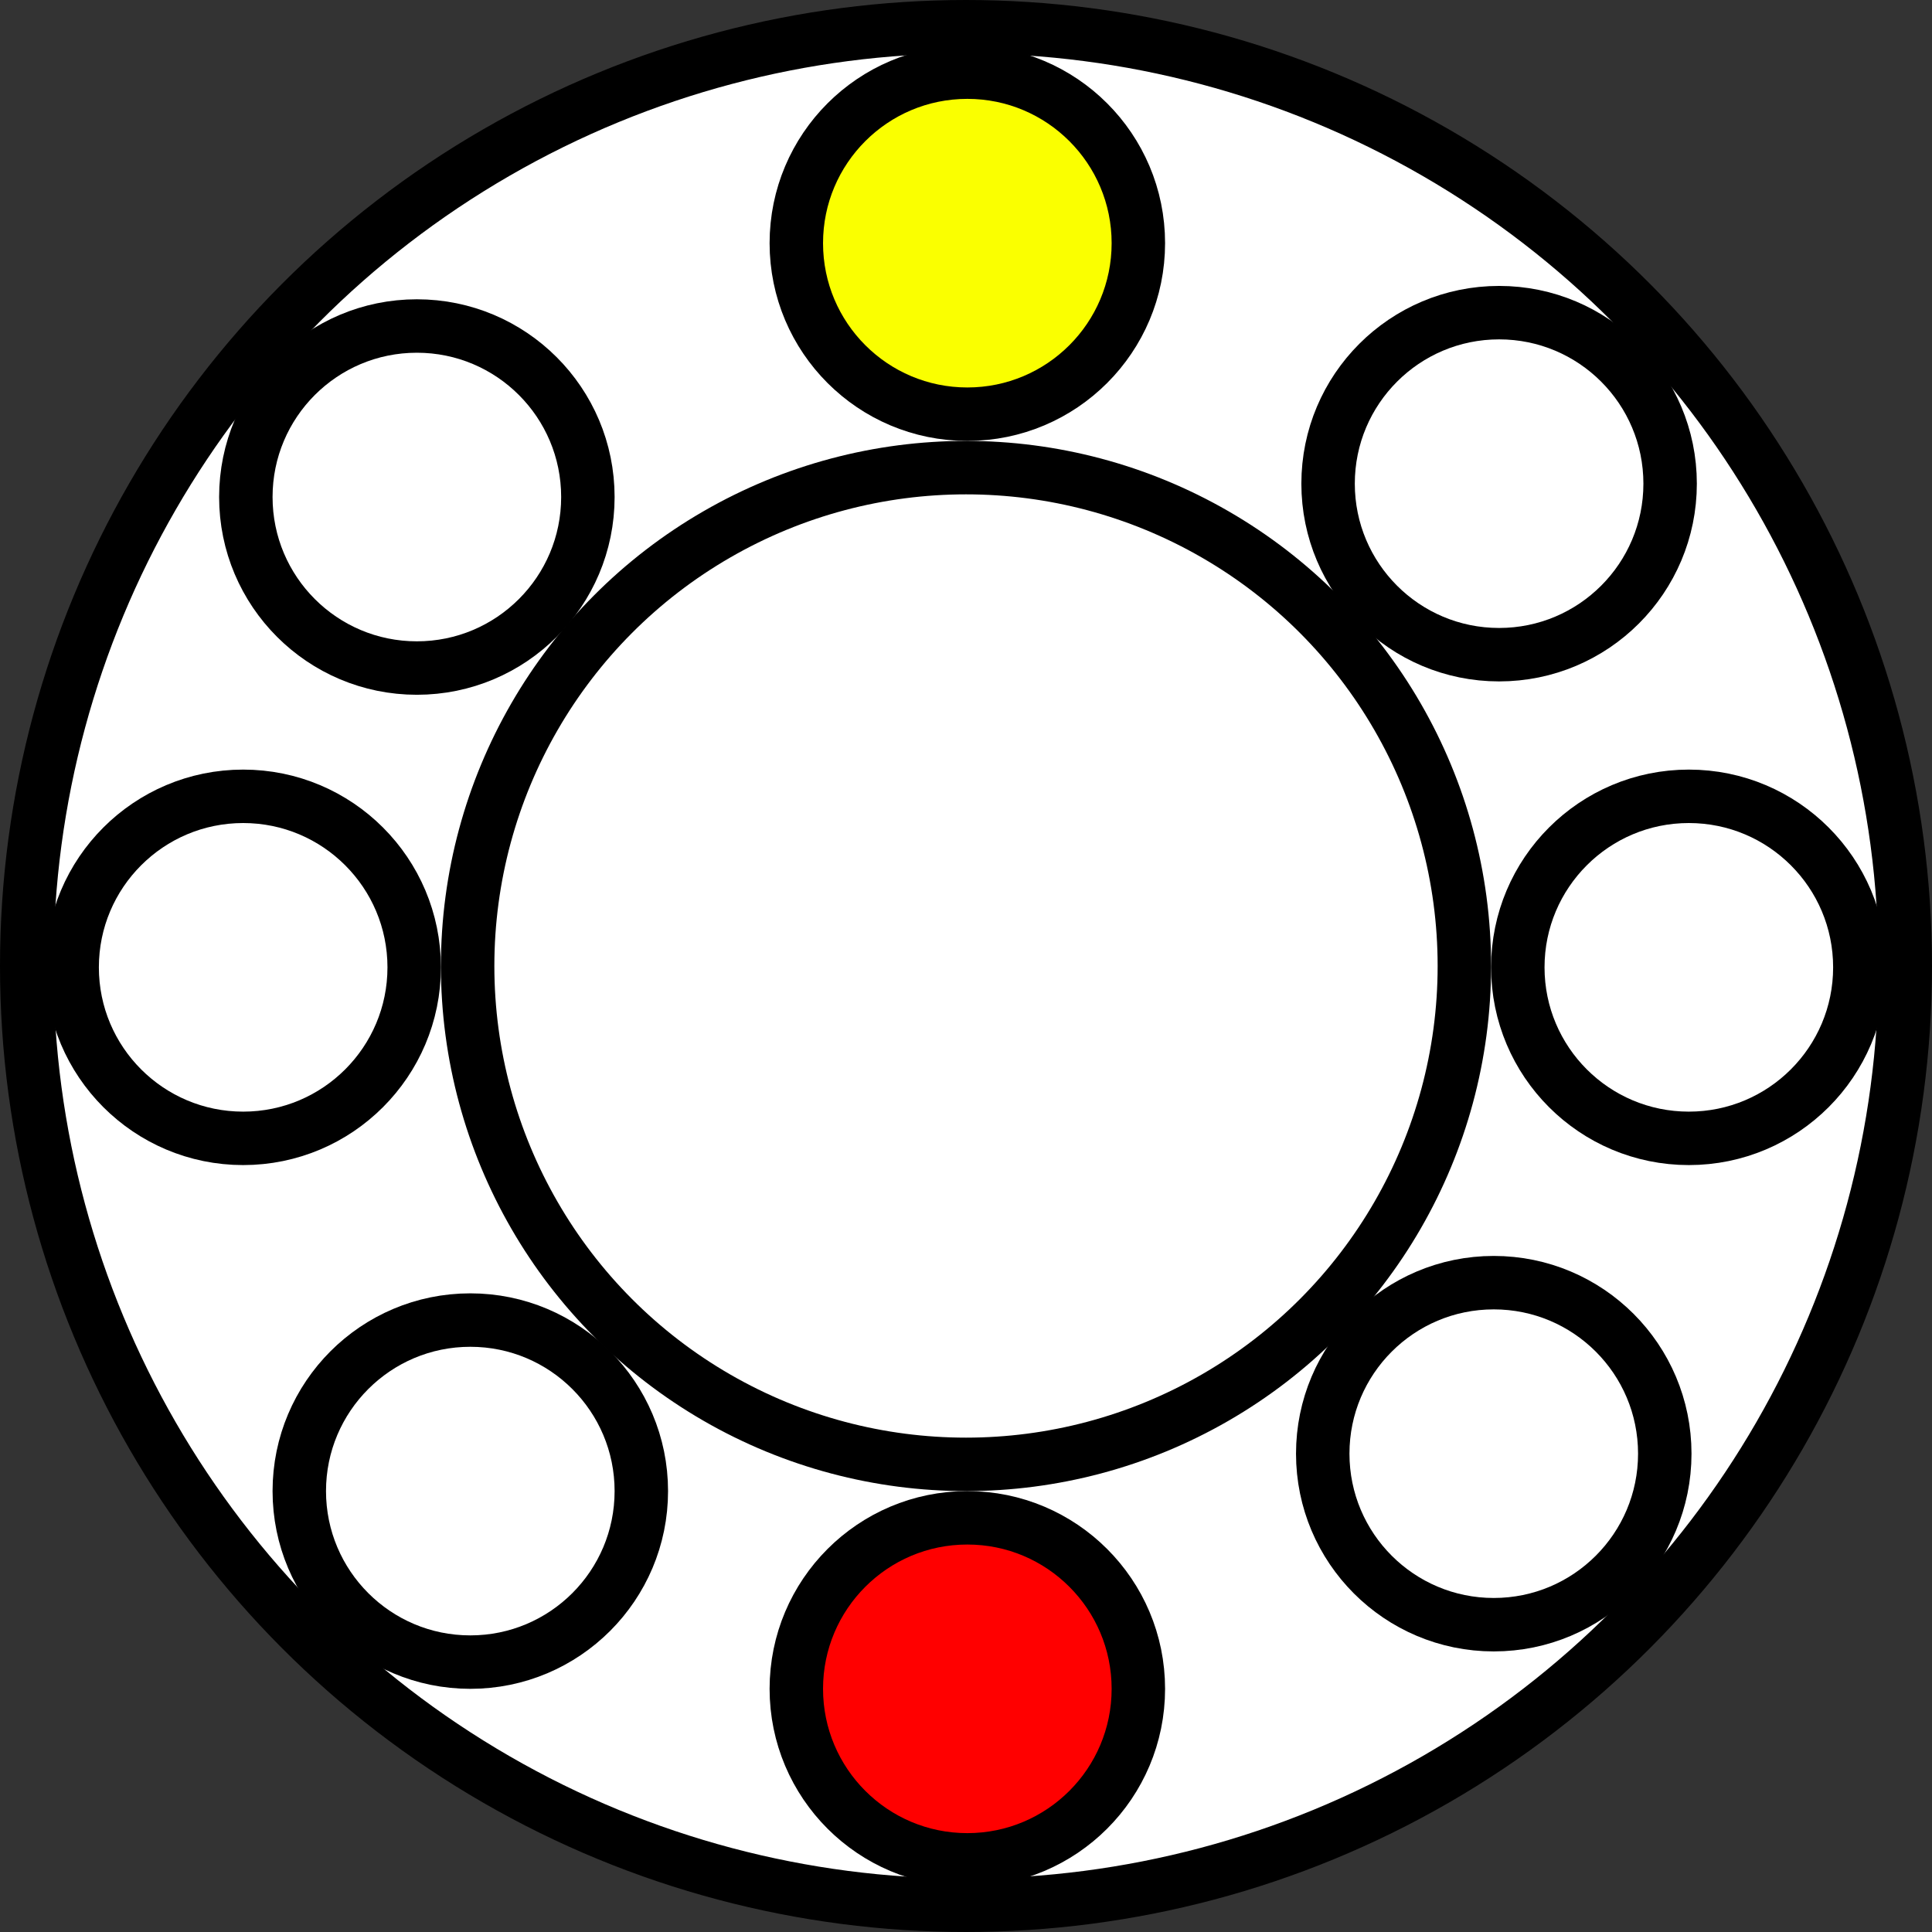 <svg width="723" height="723" viewBox="0 0 723 723" fill="none" xmlns="http://www.w3.org/2000/svg">
<rect x="0" y="0" width="723" height="723" fill="#333333" stroke="none"/>
<g id="inner-circles">
<g id="frame">
<circle id="Ellipse 1" cx="361.5" cy="361.5" r="351.5" fill="white" stroke="black" stroke-width="20"/>
<circle id="Ellipse 2" cx="361.5" cy="361.5" r="186.5" fill="white" stroke="black" stroke-width="20"/>
</g>
<circle id="Ellipse 3" cx="362" cy="91" r="64" fill="#FAFF00" stroke="black" stroke-width="20"/>
<circle id="Ellipse 4" cx="362" cy="632" r="64" fill="#FF0000" stroke="black" stroke-width="20"/>
<circle id="Ellipse 5" cx="91" cy="362" r="64" fill="white" stroke="black" stroke-width="20"/>
<circle id="Ellipse 6" cx="632" cy="362" r="64" fill="white" stroke="black" stroke-width="20"/>
<circle id="Ellipse 7" cx="561" cy="181" r="64" fill="white" stroke="black" stroke-width="20"/>
<circle id="Ellipse 8" cx="176" cy="558" r="64" fill="white" stroke="black" stroke-width="20"/>
<circle id="Ellipse 9" cx="559" cy="544" r="64" fill="white" stroke="black" stroke-width="20"/>
<circle id="Ellipse 10" cx="156" cy="186" r="64" fill="white" stroke="black" stroke-width="20"/>
</g>
</svg>
